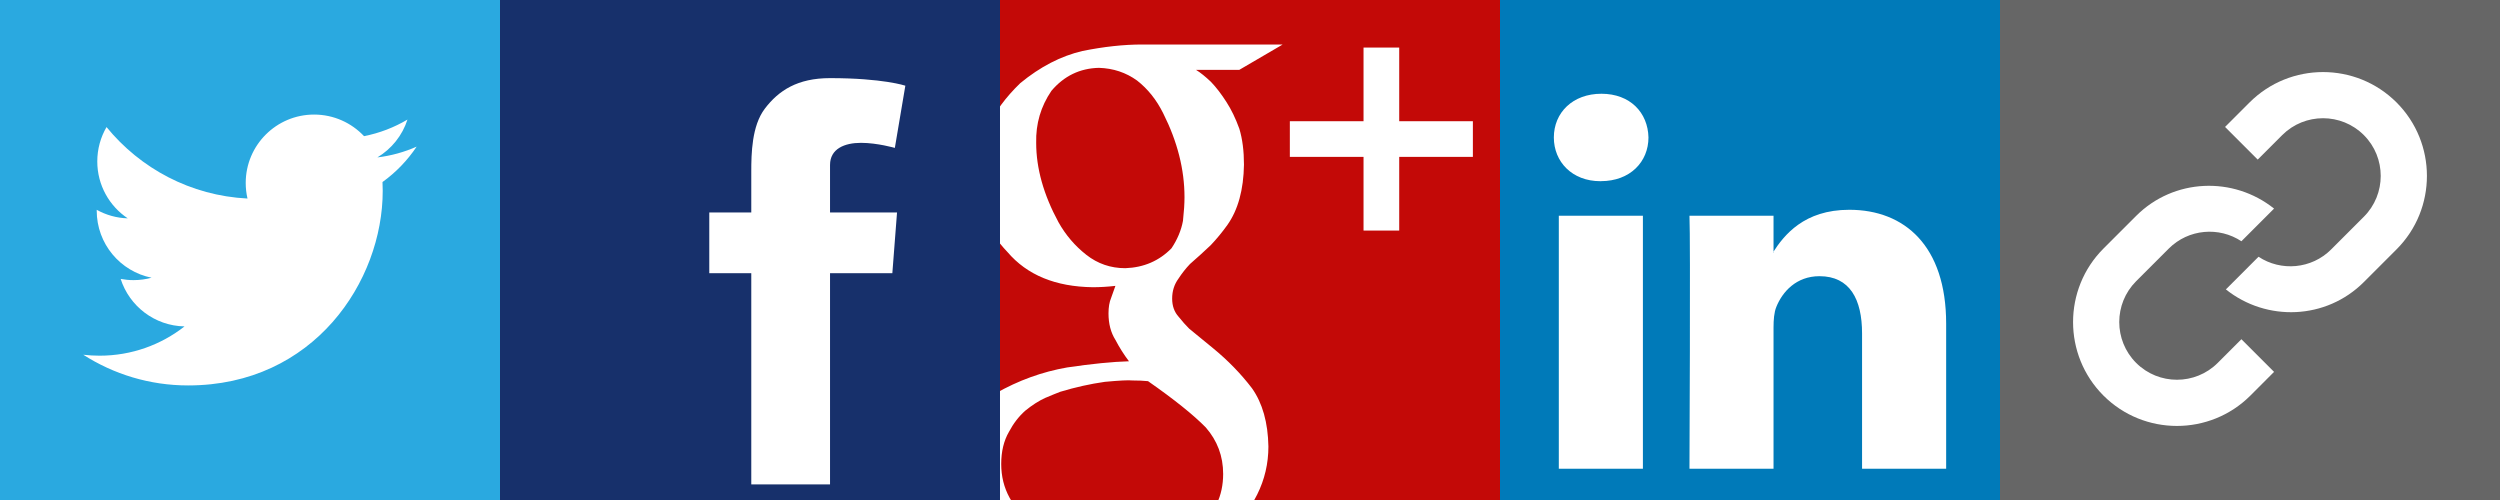 <?xml version="1.0" encoding="utf-8"?>
<!-- Generator: Adobe Illustrator 16.0.0, SVG Export Plug-In . SVG Version: 6.00 Build 0)  -->
<!DOCTYPE svg PUBLIC "-//W3C//DTD SVG 1.1//EN" "http://www.w3.org/Graphics/SVG/1.1/DTD/svg11.dtd">
<svg version="1.1" xmlns="http://www.w3.org/2000/svg" xmlns:xlink="http://www.w3.org/1999/xlink" x="0px" y="0px" width="80px"
	 height="16px" viewBox="0 0 80 16" enable-background="new 0 0 80 16" xml:space="preserve">
<rect x="0" y="0" width="80" height="16" fill="#808080" stroke="none"/>
<g id="Google_Plus">
	<g>
		<rect x="32" fill="#C30907" width="16" height="16"/>
		<g>
			<path fill="#FFFFFF" d="M38.273,2.236c0.141,0.087,0.3,0.215,0.477,0.383c0.168,0.175,0.334,0.391,0.497,0.647
				c0.155,0.24,0.293,0.525,0.412,0.854c0.099,0.328,0.148,0.711,0.148,1.15c-0.013,0.803-0.19,1.447-0.531,1.929
				c-0.167,0.233-0.345,0.449-0.532,0.646c-0.207,0.197-0.429,0.398-0.663,0.602c-0.133,0.139-0.258,0.297-0.371,0.471
				c-0.134,0.183-0.201,0.395-0.201,0.637c0,0.234,0.068,0.427,0.207,0.581c0.116,0.146,0.229,0.273,0.34,0.383l0.762,0.624
				c0.473,0.388,0.889,0.814,1.246,1.282c0.336,0.475,0.511,1.096,0.525,1.863c0,1.088-0.48,2.052-1.441,2.892
				c-0.997,0.869-2.436,1.318-4.314,1.348c-1.574-0.015-2.748-0.351-3.524-1.006c-0.783-0.612-1.175-1.346-1.175-2.198
				c0-0.416,0.128-0.879,0.382-1.39c0.247-0.51,0.694-0.958,1.342-1.345c0.729-0.416,1.492-0.692,2.292-0.831
				c0.793-0.118,1.452-0.182,1.976-0.197c-0.162-0.213-0.306-0.441-0.433-0.684c-0.148-0.234-0.222-0.517-0.222-0.848
				c0-0.199,0.028-0.364,0.084-0.496c0.049-0.14,0.095-0.268,0.137-0.385c-0.255,0.029-0.496,0.043-0.722,0.043
				c-1.196-0.015-2.107-0.391-2.734-1.128c-0.656-0.686-0.985-1.487-0.985-2.4c0-1.103,0.465-2.103,1.395-3.001
				c0.638-0.526,1.302-0.869,1.99-1.03c0.681-0.138,1.32-0.208,1.916-0.208h4.493l-1.388,0.811H38.273z M39.141,15.167
				c0-0.57-0.187-1.067-0.558-1.491c-0.394-0.401-1.009-0.895-1.846-1.479c-0.144-0.015-0.311-0.022-0.503-0.022
				c-0.115-0.014-0.408,0-0.88,0.044c-0.465,0.066-0.941,0.171-1.426,0.318c-0.115,0.043-0.276,0.11-0.483,0.197
				c-0.207,0.095-0.418,0.23-0.633,0.405c-0.208,0.183-0.383,0.41-0.525,0.679c-0.166,0.286-0.248,0.629-0.248,1.03
				c0,0.79,0.357,1.439,1.073,1.951c0.679,0.512,1.609,0.774,2.789,0.789c1.059-0.015,1.867-0.249,2.425-0.701
				C38.868,16.441,39.141,15.867,39.141,15.167z M36.009,8.582c0.592-0.021,1.084-0.234,1.479-0.637
				c0.19-0.286,0.312-0.578,0.367-0.878c0.033-0.3,0.049-0.553,0.049-0.757c0-0.886-0.227-1.779-0.679-2.679
				c-0.213-0.432-0.493-0.784-0.839-1.054c-0.355-0.256-0.761-0.392-1.221-0.406c-0.609,0.014-1.115,0.259-1.519,0.735
				c-0.34,0.498-0.504,1.054-0.488,1.668c0,0.813,0.237,1.658,0.713,2.536c0.23,0.411,0.527,0.758,0.891,1.044
				C35.125,8.439,35.541,8.582,36.009,8.582z"/>
			<polygon id="_x3C_Path_x3E_" fill="#FFFFFF" points="47.132,3.879 44.775,3.879 44.775,1.522 43.633,1.522 43.633,3.879 
				41.275,3.879 41.275,5.02 43.633,5.02 43.633,7.378 44.775,7.378 44.775,5.02 47.132,5.02 			"/>
		</g>
	</g>
</g>
<g id="Twitter">
	<g>
		<rect fill="#2AA9E0" width="16" height="16"/>
		<path fill="#FFFFFF" d="M13.333,4.692c-0.393,0.174-0.813,0.292-1.257,0.345c0.452-0.271,0.799-0.7,0.963-1.211
			c-0.423,0.251-0.892,0.433-1.39,0.531c-0.399-0.425-0.969-0.691-1.598-0.691c-1.208,0-2.188,0.979-2.188,2.188
			c0,0.171,0.019,0.339,0.057,0.499C6.101,6.262,4.489,5.39,3.409,4.066c-0.188,0.323-0.296,0.699-0.296,1.1
			c0,0.759,0.387,1.429,0.974,1.821C3.728,6.977,3.39,6.878,3.095,6.714c0,0.009,0,0.018,0,0.027c0,1.061,0.754,1.945,1.755,2.146
			c-0.184,0.05-0.377,0.077-0.577,0.077c-0.141,0-0.278-0.014-0.412-0.039c0.278,0.87,1.086,1.502,2.044,1.52
			c-0.749,0.587-1.693,0.937-2.718,0.937c-0.176,0-0.351-0.011-0.522-0.03c0.969,0.62,2.119,0.982,3.355,0.982
			c4.025,0,6.227-3.334,6.227-6.226c0-0.095-0.003-0.189-0.007-0.283C12.669,5.516,13.04,5.131,13.333,4.692z"/>
	</g>
</g>
<g id="Facebook">
	<g>
		<rect x="16" fill="#17306B" width="16" height="16"/>
		<path fill="#FFFFFF" d="M22.697,6.799h1.344v-0.61V5.592v-0.1c0-0.576,0.015-1.464,0.433-2.014C24.915,2.896,25.52,2.5,26.561,2.5
			c1.695,0,2.41,0.242,2.41,0.242l-0.336,1.991c0,0-0.56-0.162-1.083-0.162s-0.991,0.187-0.991,0.709v0.212v0.697v0.61h2.144
			l-0.15,1.944h-1.994V15.5h-2.52V8.743h-1.344V6.799L22.697,6.799z"/>
	</g>
</g>
<g id="LinkedIn">
	<g>
		<rect x="48" fill="#007AB9" width="16" height="16"/>
		<g>
			<path fill-rule="evenodd" clip-rule="evenodd" fill="#FFFFFF" d="M52.573,15V6.903h-2.691V15H52.573L52.573,15z M51.228,5.797
				c0.938,0,1.523-0.621,1.523-1.399C52.733,3.604,52.166,3,51.245,3c-0.92,0-1.522,0.605-1.522,1.399
				c0,0.778,0.585,1.399,1.487,1.399H51.228L51.228,5.797z"/>
			<path fill-rule="evenodd" clip-rule="evenodd" fill="#FFFFFF" d="M54.063,15h2.69v-4.521c0-0.243,0.018-0.484,0.089-0.657
				c0.194-0.484,0.638-0.984,1.381-0.984c0.974,0,1.363,0.742,1.363,1.831V15h2.691v-4.643c0-2.486-1.328-3.644-3.099-3.644
				c-1.452,0-2.089,0.813-2.443,1.364h0.018V6.903h-2.69C54.098,7.663,54.063,15,54.063,15L54.063,15z"/>
		</g>
	</g>
	<rect x="64" fill="#666666" width="16" height="16"/>
	<g>
		<path fill="#FFFFFF" d="M67.31,12.658c1.297,1.296,3.406,1.296,4.703,0L72.77,11.9l-1.045-1.045l-0.757,0.757
			c-0.72,0.72-1.892,0.72-2.612,0s-0.72-1.893,0-2.613L69.4,7.955c0.631-0.631,1.608-0.709,2.325-0.235l1.045-1.045
			c-1.304-1.041-3.208-0.972-4.415,0.235L67.31,7.955C66.014,9.252,66.014,11.361,67.31,12.658z"/>
		<path fill="#FFFFFF" d="M76.689,3.278c-1.297-1.296-3.406-1.296-4.703,0l-0.784,0.784l1.045,1.045l0.784-0.784
			c0.72-0.72,1.892-0.72,2.612,0s0.72,1.893,0,2.613l-1.045,1.045c-0.63,0.631-1.608,0.709-2.325,0.235l-1.045,1.045
			c1.304,1.041,3.208,0.972,4.415-0.235l1.045-1.045C77.986,6.685,77.986,4.575,76.689,3.278z"/>
	</g>
</g>
</svg>
